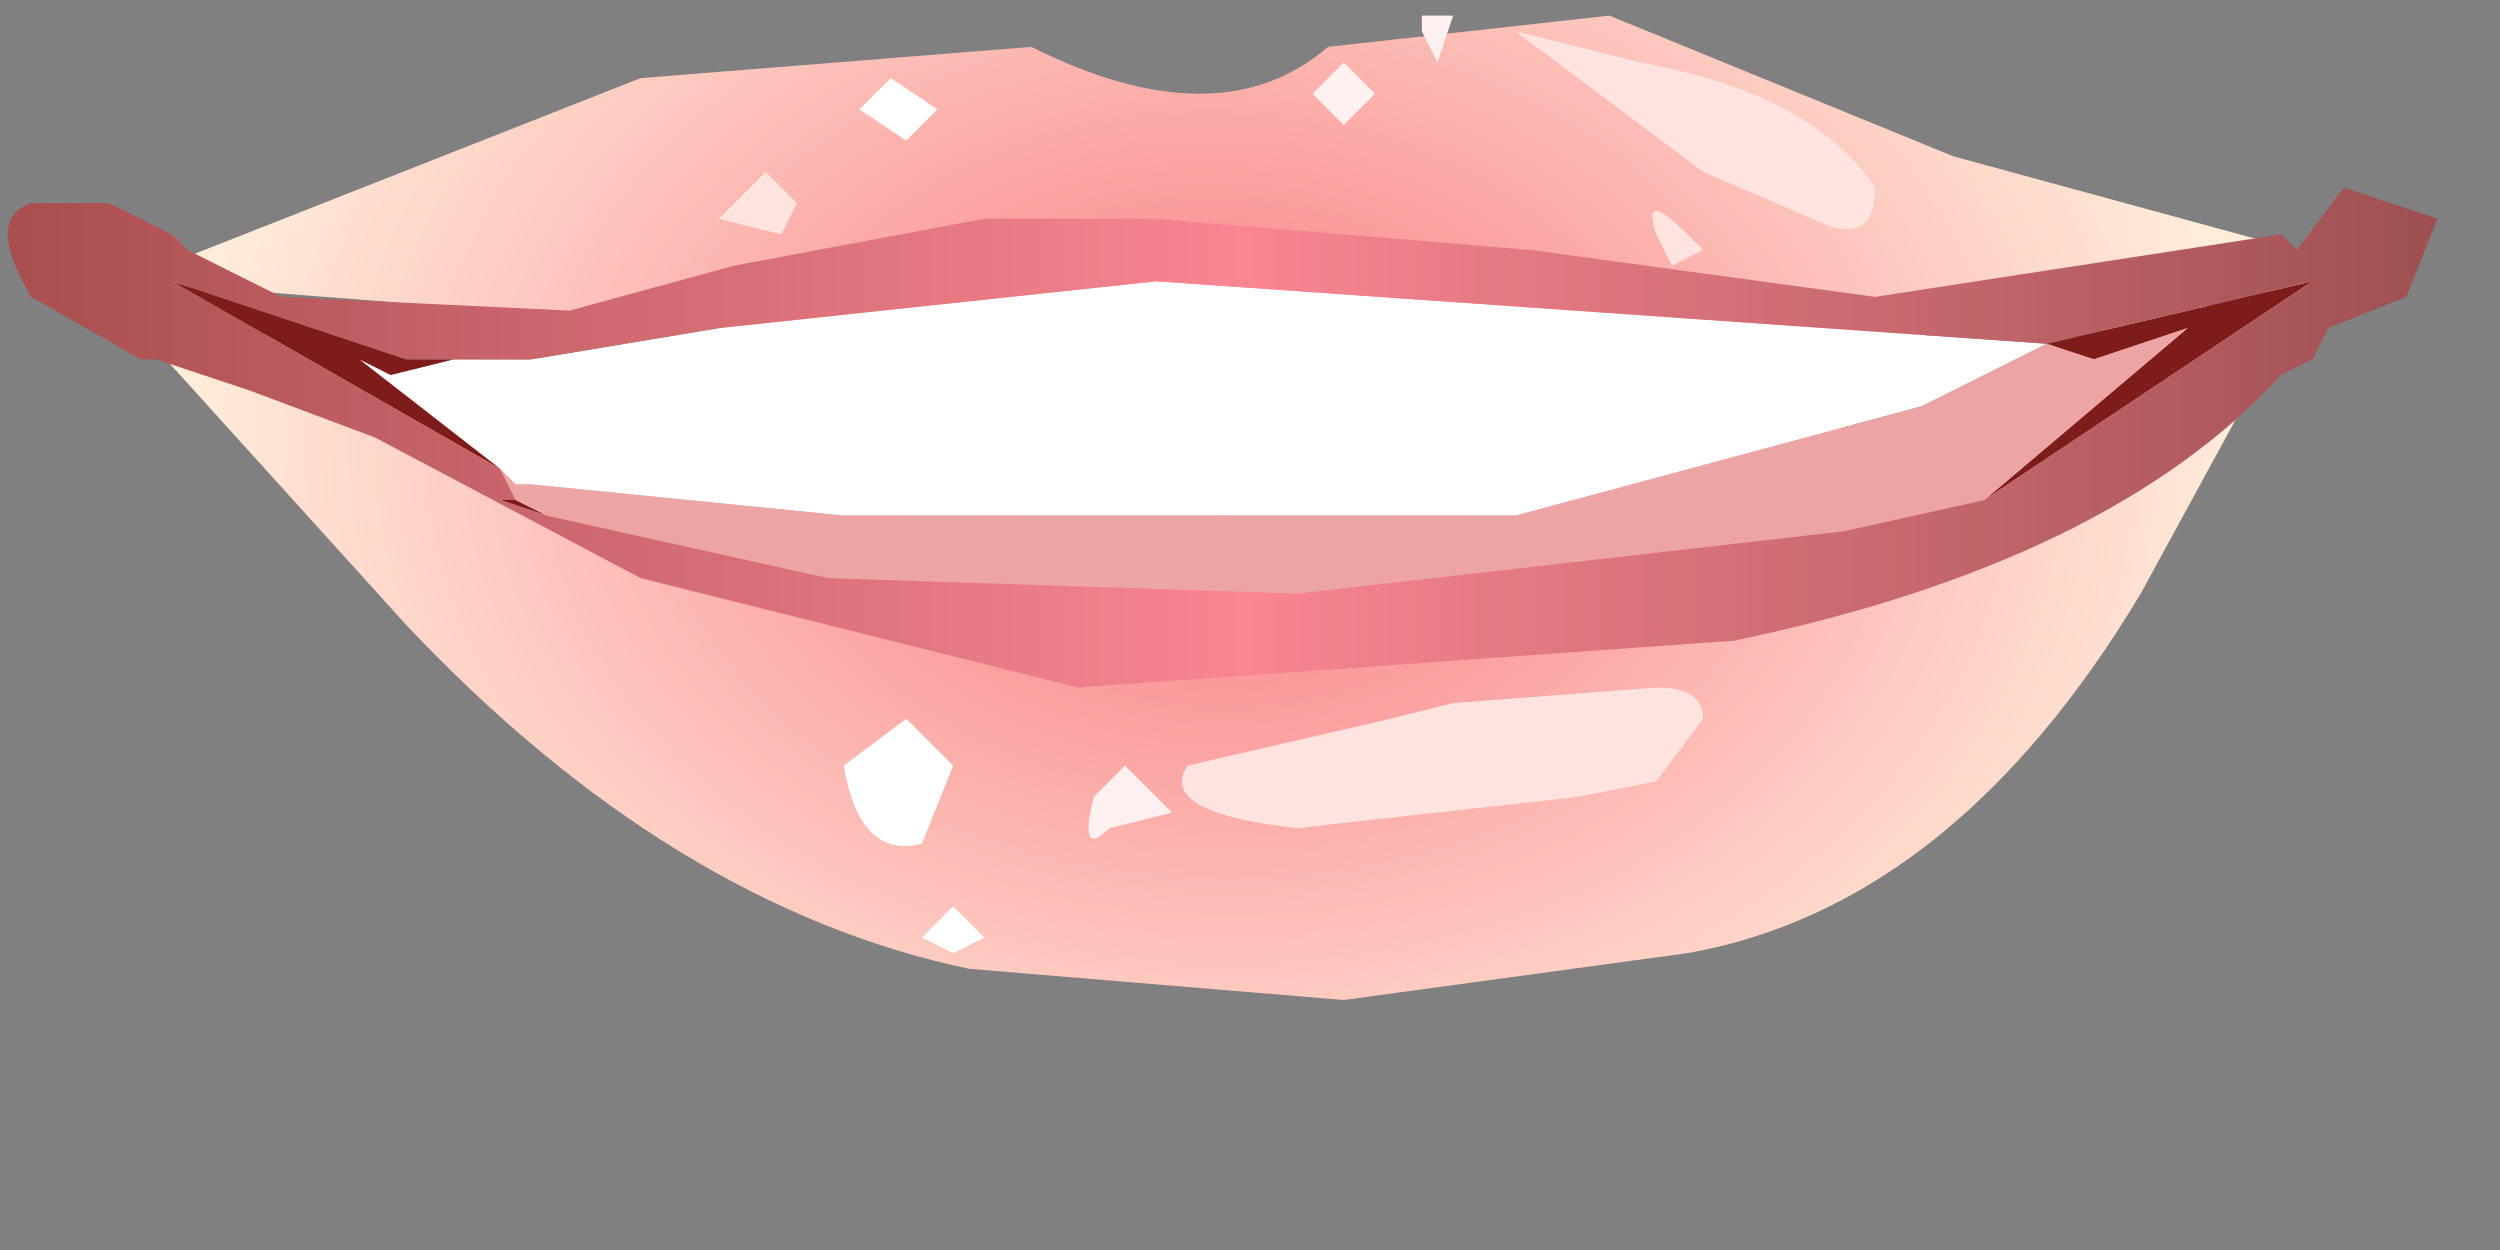 <?xml version="1.0" encoding="utf-8"?>
<svg version="1.1" id="Layer_1"
xmlns="http://www.w3.org/2000/svg"
xmlns:xlink="http://www.w3.org/1999/xlink"
xmlns:author="http://www.sothink.com"
width="8px" height="4px"
xml:space="preserve">
<rect width="100%" height="100%" fill="#808080" stroke="none"/>
<g id="395" transform="matrix(1, 0, 0, 1, -66.2, -45.5)">
<radialGradient
id="RadialGradID_3574" gradientUnits="userSpaceOnUse" gradientTransform="matrix(-0.004, -7.62939e-005, -3.05176e-005, 0.003, 70.1, 46.95)" spreadMethod ="pad" cx="0" cy="0" r="819.2" fx="0" fy="0" >
<stop  offset="0"  style="stop-color:#F97781;stop-opacity:1" />
<stop  offset="1"  style="stop-color:#FFECD9;stop-opacity:1" />
</radialGradient>
<path style="fill:url(#RadialGradID_3574) " d="M73.15,46.55L73.35 46.5L73.65 46.3L73.05 47.4Q72.45 48.4 71.6 48.55L70.5 48.7L69.3 48.6Q68.35 48.4 67.5 47.5L66.55 46.45L68 46.8L68.85 47.1L69.1 47.15L72.3 46.85L73.05 46.55L69.8 46.65L66.6 46.4L68.25 45.75L69.5 45.65Q70.1 45.95 70.45 45.65L71.35 45.55L72.45 46L73.55 46.3L73.15 46.55" />
<path style="fill:#FFFFFF;fill-opacity:1" d="M67.85,47.05L67.8 47L67.35 46.65L67.45 46.7L67.65 46.65L67.9 46.65L68.5 46.55L69.9 46.4L72.75 46.6L72.35 46.8L71.05 47.15L68.9 47.15L67.9 47.05L67.85 47.05L67.85 47.1L67.85 47.05" />
<path style="fill:#7E1B1B;fill-opacity:1" d="M66.75,46.4L67.5 46.65L67.65 46.65L67.45 46.7L67.35 46.65L67.8 47L66.75 46.4M67.8,47.1L67.9 47.1L67.85 47.1L67.85 47.05L67.85 47.1L67.95 47.15L67.8 47.1M72.55,47.1L73.2 46.55L72.9 46.65L72.75 46.6L73.6 46.4L72.55 47.1" />
<path style="fill:#ECA4A4;fill-opacity:1" d="M72.9,46.65L73.2 46.55L72.55 47.1L72.1 47.2L70.35 47.4L68.85 47.35L67.95 47.15L67.85 47.1L67.85 47.05L67.9 47.05L68.9 47.15L71.05 47.15L72.35 46.8L72.75 46.6L72.9 46.65M67.85,47.1L67.8 47L67.85 47.05L67.85 47.1" />
<linearGradient
id="LinearGradID_3575" gradientUnits="userSpaceOnUse" gradientTransform="matrix(0.005, 7.62939e-005, 0, 0.001, 70.1, 46.75)" spreadMethod ="pad" x1="-819.2" y1="0" x2="819.2" y2="0" >
<stop  offset="0" style="stop-color:#A34B4B;stop-opacity:1" />
<stop  offset="0.51" style="stop-color:#F98692;stop-opacity:1" />
<stop  offset="1" style="stop-color:#994D4D;stop-opacity:1" />
</linearGradient>
<path style="fill:url(#LinearGradID_3575) " d="M69.9,46.2L71.1 46.3L72.2 46.45L73.5 46.25L73.55 46.3L73.7 46.1L74 46.2L73.9 46.45L73.65 46.55L73.6 46.65L73.5 46.7Q72.95 47.3 71.75 47.55L69.65 47.7L68.25 47.35L67.4 46.9L67 46.75L66.85 46.7L66.7 46.65L66.65 46.65L66.3 46.45Q66.15 46.2 66.3 46.15L66.55 46.15L66.75 46.25L66.8 46.3L67.1 46.45L68.15 46.5L68.25 46.5L68 46.5L68.55 46.35L69.35 46.2L69.9 46.2M67.8,47L67.85 47.1L67.9 47.1L67.8 47.1L67.95 47.15L68.85 47.35L70.35 47.4L72.1 47.2L72.55 47.1L73.6 46.4L72.75 46.6L69.9 46.4L68.5 46.55L67.9 46.65L67.65 46.65L67.5 46.65L66.75 46.4L67.8 47" />
<path style="fill:#FFFFFF;fill-opacity:1" d="M68.95,45.85L69.05 45.75L69.2 45.85L69.1 45.95L68.95 45.85M69.1,47.8L69.25 47.95L69.15 48.2Q68.95 48.25 68.9 47.95L69.1 47.8M69.35,48.5L69.25 48.55L69.15 48.5L69.25 48.4L69.35 48.5" />
<path style="fill:#FEF1F0;fill-opacity:1" d="M70.75,45.55L70.85 45.55L70.8 45.7L70.75 45.6L70.75 45.55M70.4,45.8L70.5 45.7L70.6 45.8L70.5 45.9L70.4 45.8M69.8,47.95L69.95 48.1L69.75 48.15Q69.65 48.25 69.7 48.05L69.8 47.95" />
<path style="fill:#FEE3E1;fill-opacity:1" d="M70.85,47.75L71.5 47.7Q71.65 47.7 71.65 47.8L71.5 48L71.25 48.05L70.35 48.15Q69.9 48.1 70 47.95L70.65 47.8L70.85 47.75M68.75,46.15L68.7 46.25L68.5 46.2L68.65 46.05L68.75 46.15M71.5,46.25Q71.45 46.1 71.6 46.25L71.65 46.3L71.55 46.35L71.5 46.25M72.2,46.1Q72.2 46.3 72 46.2L71.65 46.05L71.05 45.6L71.45 45.7Q72 45.8 72.2 46.1" />
</g>
</svg>

